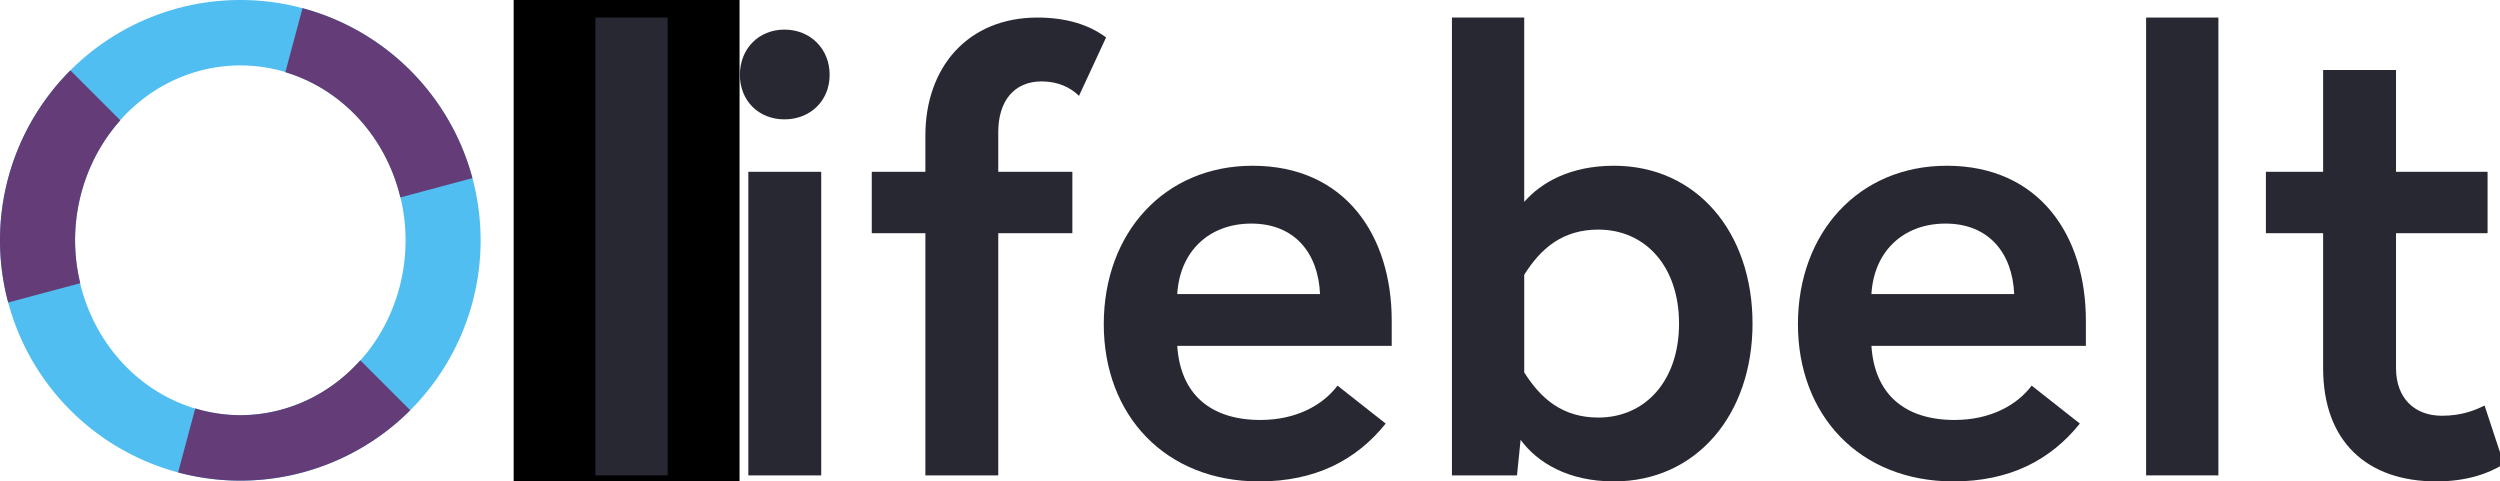 <?xml version="1.0" encoding="UTF-8" standalone="no"?>
<svg
   xmlns:dc="http://purl.org/dc/elements/1.1/"
   xmlns:cc="http://creativecommons.org/ns#"
   xmlns:rdf="http://www.w3.org/1999/02/22-rdf-syntax-ns#"
   xmlns:svg="http://www.w3.org/2000/svg"
   xmlns="http://www.w3.org/2000/svg"
   id="svg8"
   version="1.1"
   viewBox="0 0 703.854 135.461"
   height="135.461mm"
   width="703.854mm">
  <defs
     id="defs2" />
  <g
     transform="translate(1.549325e-4,0.089)"
     id="layer1">
    <g
       id="lifebelt">
      <path
         style="opacity:1;fill:#50bef0;fill-opacity:1;fill-rule:nonzero;stroke:none;stroke-width:0.035;stroke-linecap:round;stroke-linejoin:round;stroke-miterlimit:4;stroke-dasharray:none;stroke-opacity:1;paint-order:normal"
         d="M 67.658,-0.089 A 67.658,67.658 0 0 0 3.6666666e-8,67.568 67.658,67.658 0 0 0 67.658,135.226 67.658,67.658 0 0 0 135.315,67.568 67.658,67.658 0 0 0 67.658,-0.089 Z m 0,18.42 A 46.522,49.238 0 0 1 114.18,67.568 46.522,49.238 0 0 1 67.658,116.806 46.522,49.238 0 0 1 21.136,67.568 46.522,49.238 0 0 1 67.658,18.331 Z"
         id="path826" />
      <path
         style="fill:#643c78;fill-opacity:1;fill-rule:nonzero;stroke:none;stroke-width:0.035;stroke-linecap:round;stroke-linejoin:round;stroke-miterlimit:4;stroke-dasharray:none;stroke-opacity:1;paint-order:normal"
         d="m 101.432,101.342 a 46.522,49.238 0 0 1 -33.774,15.464 46.522,49.238 0 0 1 -12.681,-1.911 l -4.83,18.025 a 67.658,67.658 0 0 0 65.352,-17.511 z"
         id="path826-3-6" />
      <path
         style="fill:#643c78;fill-opacity:1;fill-rule:nonzero;stroke:none;stroke-width:0.035;stroke-linecap:round;stroke-linejoin:round;stroke-miterlimit:4;stroke-dasharray:none;stroke-opacity:1;paint-order:normal"
         d="M 85.169,2.216 80.339,20.242 a 46.522,49.238 0 0 1 32.378,35.253 l 20.293,-5.437 A 67.658,67.658 0 0 0 85.169,2.216 Z"
         id="path826-3-6-3" />
      <path
         style="fill:#643c78;fill-opacity:1;fill-rule:nonzero;stroke:none;stroke-width:0.035;stroke-linecap:round;stroke-linejoin:round;stroke-miterlimit:4;stroke-dasharray:none;stroke-opacity:1;paint-order:normal"
         d="M 19.816,19.727 A 67.658,67.658 0 0 0 2.305,85.08 L 22.599,79.642 A 46.522,49.238 0 0 1 21.136,67.568 46.522,49.238 0 0 1 33.884,33.794 Z"
         id="path826-3-6-3-5" />
    </g>
    <flowRoot
       transform="matrix(0.265,0,0,0.265,-1.5485942e-4,-0.089)"
       style="font-style:normal;font-variant:normal;font-weight:bold;font-stretch:normal;font-size:40px;line-height:0;font-family:Radikal;-inkscape-font-specification:'Radikal Bold';letter-spacing:0px;word-spacing:0px;fill:#000000;fill-opacity:1;stroke:none"
       id="flowRoot4802"
       xml:space="preserve"><flowRegion
         id="flowRegion4804"><rect
           y="0"
           x="545.714"
           height="511.429"
           width="240"
           id="rect4806" /></flowRegion><flowPara
         id="flowPara4808" /></flowRoot>    <g
       id="flowRoot4810"
       style="font-style:normal;font-variant:normal;font-weight:bold;font-stretch:normal;font-size:400px;line-height:0;font-family:Radikal;-inkscape-font-specification:'Radikal Bold';letter-spacing:0px;word-spacing:0px;fill:#282832;fill-opacity:1;stroke:none"
       transform="matrix(0.265,0,0,0.265,16.026,88.352)"
       aria-label="

lifebelt">
      <path
         id="path917"
         style="font-style:normal;font-variant:normal;font-weight:900;font-stretch:normal;font-family:Radikal;-inkscape-font-specification:'Radikal Heavy';fill:#282832;fill-opacity:1"
         d="m 648.892,-315.087 h -76.8 v 486.4 h 76.8 z" />
      <path
         id="path919"
         style="font-style:normal;font-variant:normal;font-weight:500;font-stretch:normal;font-size:640px;font-family:Radikal;-inkscape-font-specification:'Radikal Medium';fill:#282832;fill-opacity:1"
         d="m 772.962,-302.287 c -27.52,0 -47.36,20.48 -47.36,48 0,27.52 19.84,47.36 47.36,47.36 27.52,0 48,-19.84 48,-47.36 0,-27.52 -20.48,-48 -48,-48 z m 39.04,151.04 h -77.44 v 322.56 h 77.44 z" />
      <path
         id="path921"
         style="font-style:normal;font-variant:normal;font-weight:500;font-stretch:normal;font-size:640px;font-family:Radikal;-inkscape-font-specification:'Radikal Medium';fill:#282832;fill-opacity:1"
         d="m 1041.702,-315.087 c -73.6,0 -119.04,52.48 -119.04,125.44 v 38.4 h -56.96 v 65.28 h 56.96 V 171.313 h 77.44 V -85.967 h 78.72 v -65.28 h -78.72 v -42.24 c 0,-32.64 16.64,-53.76 46.08,-53.76 17.28,0 30.72,6.4 39.68,15.36 l 28.8,-62.08 c -17.92,-13.44 -42.24,-21.12 -72.96,-21.12 z" />
      <path
         id="path923"
         style="font-style:normal;font-variant:normal;font-weight:500;font-stretch:normal;font-size:640px;font-family:Radikal;-inkscape-font-specification:'Radikal Medium';fill:#282832;fill-opacity:1"
         d="m 1270.272,-157.647 c -93.44,0 -158.08,71.04 -158.08,168.32 0,96.64 65.28,167.04 165.12,167.04 59.52,0 103.04,-22.4 134.4,-61.44 l -51.2,-40.32 c -15.36,20.48 -43.52,36.48 -81.92,36.48 -53.76,0 -85.12,-28.16 -88.32,-78.72 h 227.84 V 6.833 c 0,-90.24 -49.28,-164.48 -147.84,-164.48 z m -1.28,61.44 c 45.44,0 71.04,30.72 72.96,74.88 h -151.68 c 2.56,-44.8 33.28,-74.88 78.72,-74.88 z" />
      <path
         id="path925"
         style="font-style:normal;font-variant:normal;font-weight:500;font-stretch:normal;font-size:640px;font-family:Radikal;-inkscape-font-specification:'Radikal Medium';fill:#282832;fill-opacity:1"
         d="m 1558.892,-315.087 h -76.8 v 486.4 h 69.12 l 3.84,-37.76 c 17.92,24.32 50.56,44.16 99.2,44.16 87.68,0 147.2,-71.04 147.2,-167.68 0,-97.28 -59.52,-167.68 -147.2,-167.68 -46.72,0 -77.44,17.92 -95.36,38.4 z m 78.72,225.28 c 49.92,0 85.76,39.04 85.76,99.84 0,60.8 -35.84,99.84 -85.76,99.84 -38.4,0 -61.44,-20.48 -78.72,-48 v -103.68 c 17.28,-27.52 40.32,-48 78.72,-48 z" />
      <path
         id="path927"
         style="font-style:normal;font-variant:normal;font-weight:500;font-stretch:normal;font-size:640px;font-family:Radikal;-inkscape-font-specification:'Radikal Medium';fill:#282832;fill-opacity:1"
         d="m 2007.772,-157.647 c -93.44,0 -158.08,71.04 -158.08,168.32 0,96.64 65.28,167.04 165.12,167.04 59.52,0 103.04,-22.4 134.4,-61.44 l -51.2,-40.32 c -15.36,20.48 -43.52,36.48 -81.92,36.48 -53.76,0 -85.12,-28.16 -88.32,-78.72 h 227.84 V 6.833 c 0,-90.24 -49.28,-164.48 -147.84,-164.48 z m -1.28,61.44 c 45.44,0 71.04,30.72 72.96,74.88 h -151.68 c 2.56,-44.8 33.28,-74.88 78.72,-74.88 z" />
      <path
         id="path929"
         style="font-style:normal;font-variant:normal;font-weight:500;font-stretch:normal;font-size:640px;font-family:Radikal;-inkscape-font-specification:'Radikal Medium';fill:#282832;fill-opacity:1"
         d="m 2296.392,-315.087 h -76.8 v 486.4 h 76.8 z" />
      <path
         id="path931"
         style="font-style:normal;font-variant:normal;font-weight:500;font-stretch:normal;font-size:640px;font-family:Radikal;-inkscape-font-specification:'Radikal Medium';fill:#282832;fill-opacity:1"
         d="m 2485.102,-259.407 h -77.44 v 108.16 h -60.8 v 65.28 h 60.8 v 143.36 c 0,78.08 46.72,120.32 120.32,120.32 32,0 55.68,-8.32 71.68,-18.56 l -20.48,-62.08 c -10.24,5.12 -24.32,10.88 -45.44,10.88 -28.8,0 -48.64,-18.56 -48.64,-50.56 v -143.36 h 97.28 v -65.28 h -97.28 z" />
    </g>
  </g>
</svg>
